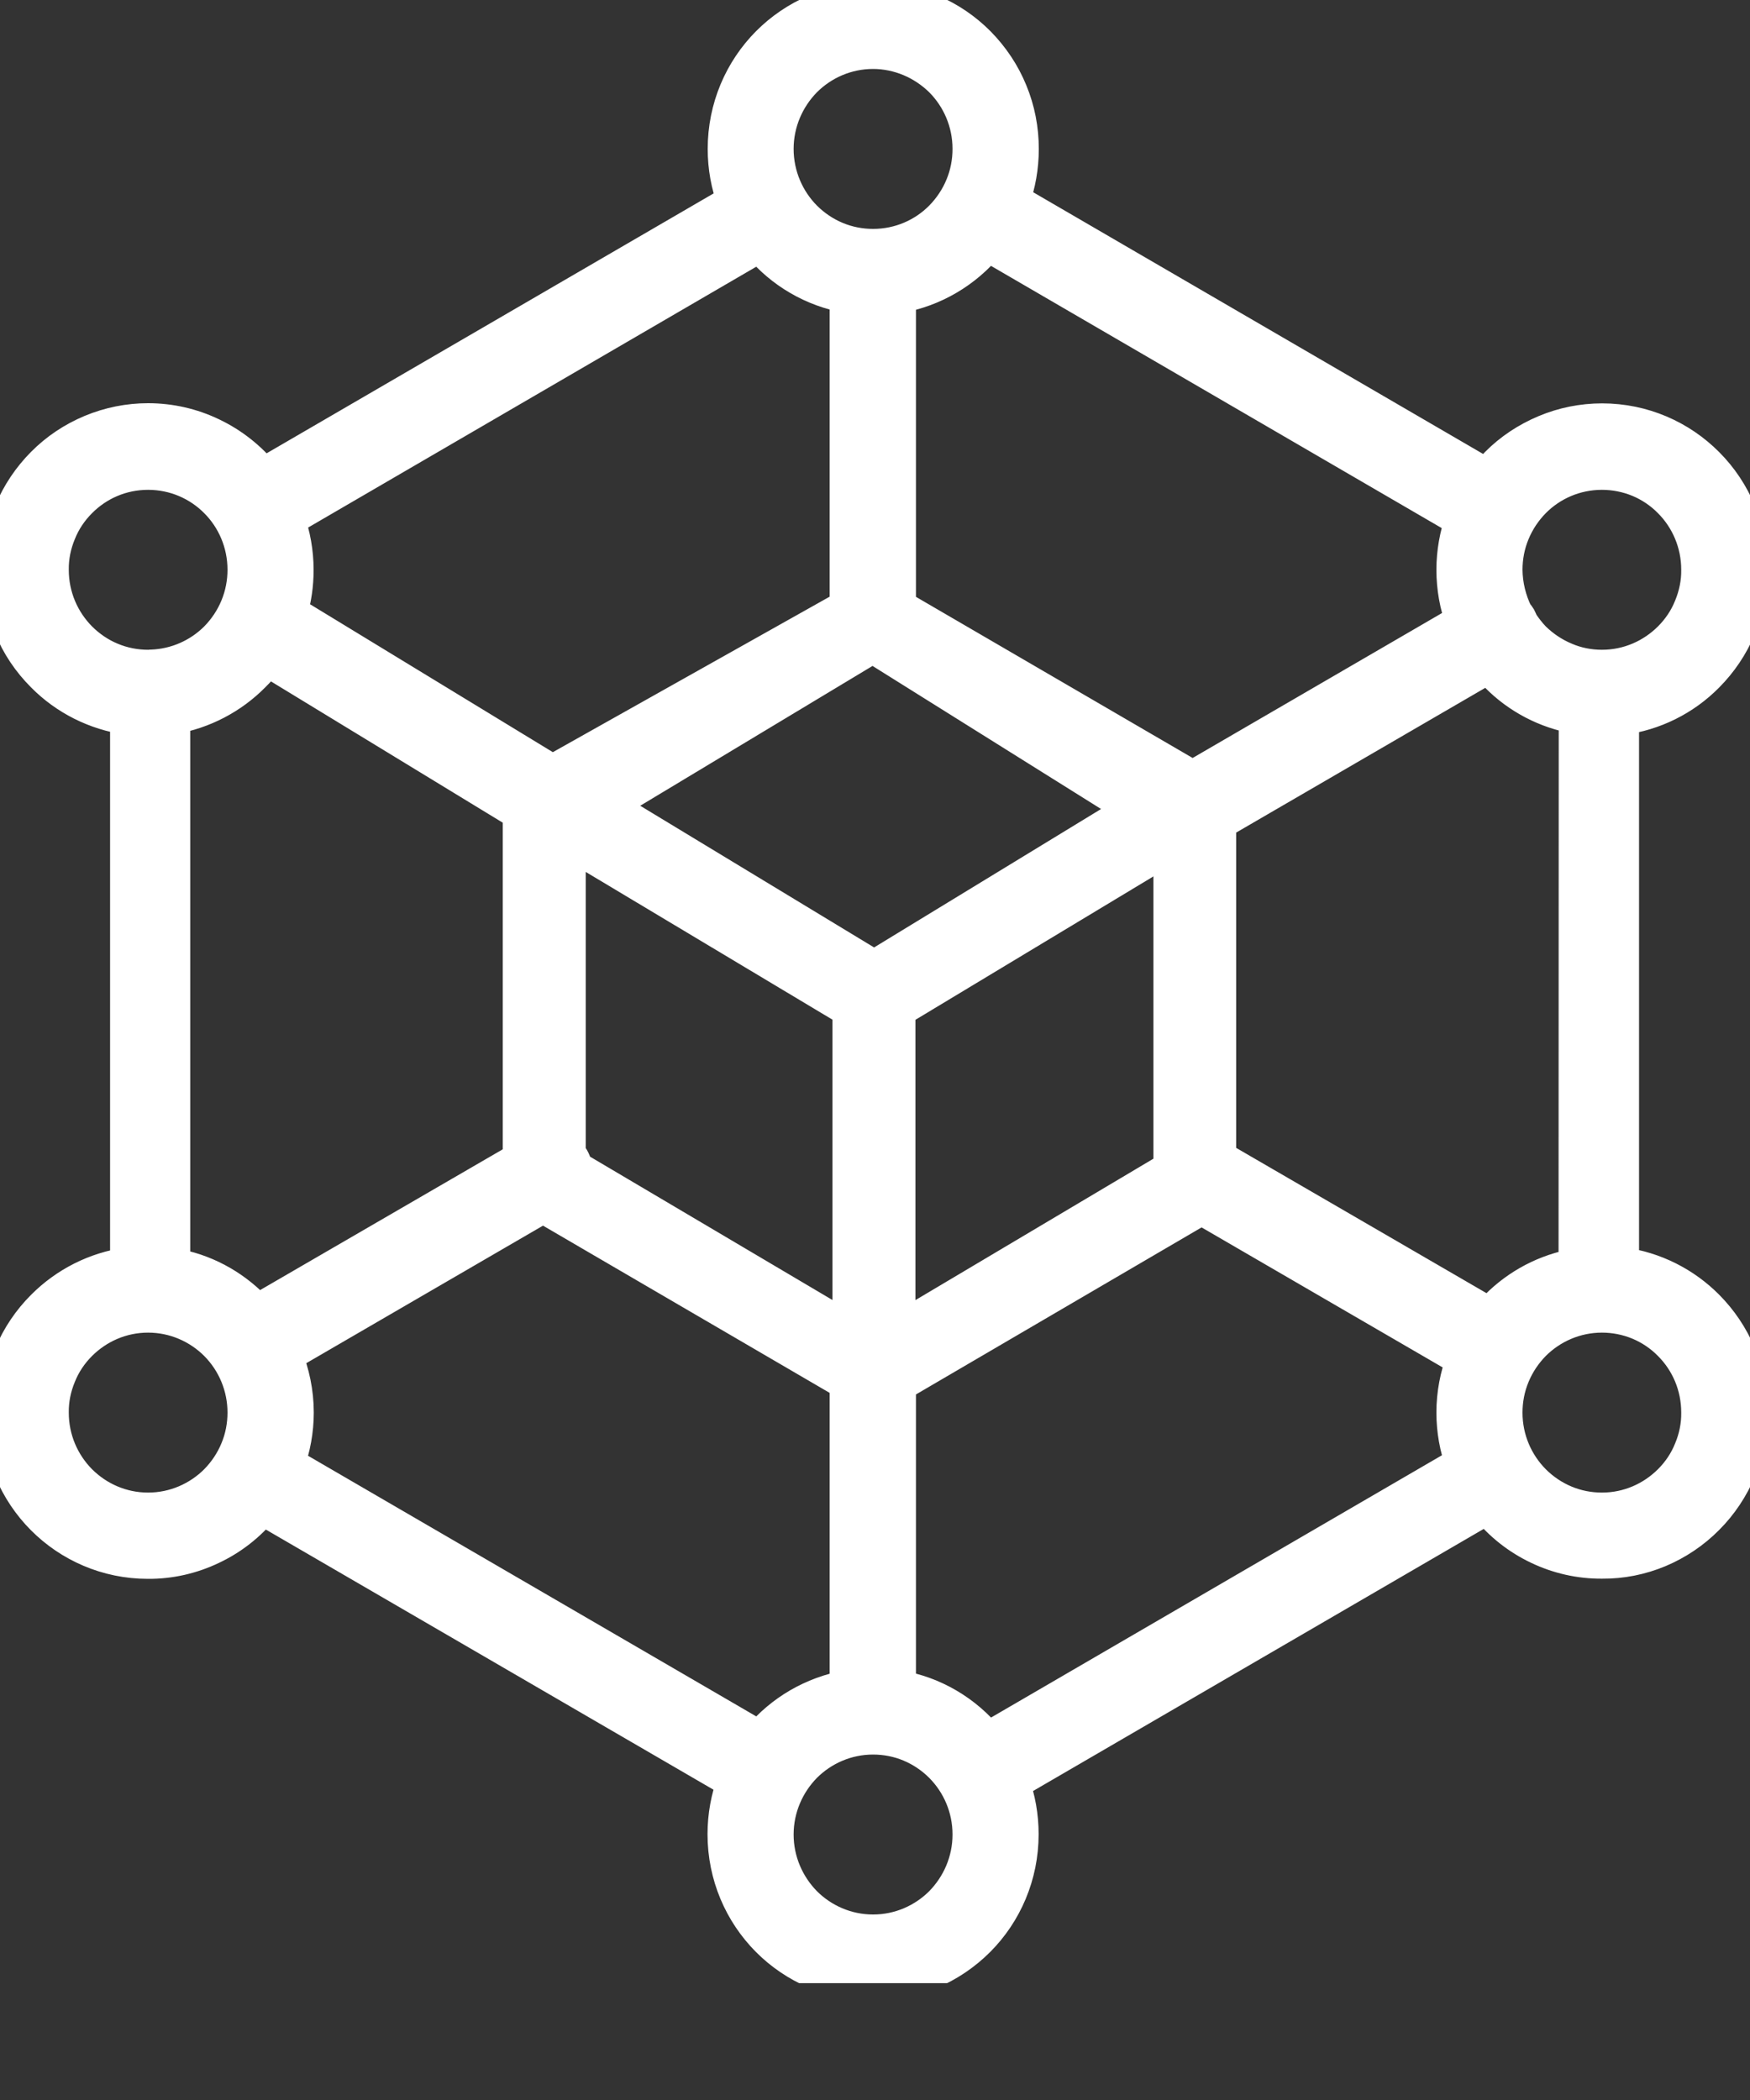 <svg xmlns="http://www.w3.org/2000/svg" width="10" height="12" viewBox="0 0 10 12" fill="none">
  <rect x="0" y="0" width="10" height="12" fill="#333333" stroke="none"/>
  <g clip-path="url(#clip0_1278_12695)">
    <mask id="path-1-outside-1_1278_12695" maskUnits="userSpaceOnUse" x="-1" y="-1" width="12" height="13" fill="black">
      <rect fill="white" x="-1" y="-1" width="12" height="13"/>
      <path fill-rule="evenodd" clip-rule="evenodd" d="M3.157 4.414L4.841 3.468V1.689C4.646 1.654 4.468 1.551 4.341 1.397L1.642 2.968C1.674 3.058 1.692 3.155 1.692 3.257C1.692 3.342 1.68 3.423 1.657 3.5L3.157 4.414ZM4.198 1.151C4.162 1.055 4.144 0.954 4.144 0.851C4.144 0.616 4.238 0.403 4.391 0.249C4.544 0.095 4.756 0 4.99 0C5.224 0 5.436 0.095 5.589 0.249C5.667 0.328 5.73 0.422 5.772 0.525C5.815 0.629 5.836 0.739 5.836 0.851C5.836 0.955 5.818 1.053 5.785 1.145L8.496 2.722C8.515 2.699 8.535 2.676 8.556 2.654C8.634 2.575 8.728 2.513 8.831 2.47C8.933 2.427 9.043 2.405 9.155 2.405C9.388 2.405 9.6 2.5 9.753 2.654C9.832 2.733 9.894 2.827 9.937 2.931C9.979 3.034 10.001 3.145 10.001 3.257C10.001 3.492 9.906 3.704 9.753 3.858C9.622 3.991 9.45 4.076 9.266 4.1V7.227C9.455 7.252 9.625 7.34 9.753 7.469C9.906 7.623 10.001 7.836 10.001 8.07C10.001 8.182 9.979 8.293 9.937 8.396C9.894 8.499 9.832 8.593 9.753 8.672C9.675 8.751 9.581 8.814 9.479 8.857C9.376 8.9 9.266 8.922 9.155 8.921C9.029 8.922 8.905 8.894 8.792 8.84C8.678 8.786 8.578 8.707 8.499 8.609L5.784 10.188C5.817 10.279 5.835 10.378 5.835 10.481C5.835 10.716 5.741 10.929 5.588 11.083C5.509 11.162 5.416 11.225 5.313 11.268C5.21 11.311 5.1 11.333 4.989 11.332C4.755 11.332 4.543 11.237 4.39 11.083C4.237 10.929 4.143 10.716 4.143 10.481C4.143 10.376 4.162 10.274 4.197 10.181L1.499 8.613C1.42 8.71 1.32 8.788 1.207 8.841C1.094 8.895 0.97 8.923 0.845 8.922C0.612 8.922 0.4 8.827 0.247 8.673C0.094 8.519 2.9191e-06 8.306 2.9191e-06 8.071C2.9191e-06 7.836 0.094 7.624 0.248 7.47C0.378 7.339 0.547 7.254 0.729 7.228V4.099C0.547 4.073 0.377 3.988 0.248 3.857C0.169 3.778 0.106 3.685 0.064 3.581C0.021 3.478 -0 3.367 2.9191e-06 3.256C2.9191e-06 3.021 0.094 2.808 0.248 2.653C0.326 2.574 0.419 2.512 0.522 2.469C0.625 2.426 0.735 2.404 0.846 2.404C0.972 2.404 1.096 2.432 1.21 2.487C1.323 2.541 1.424 2.62 1.503 2.718L4.198 1.151ZM5.643 1.392C5.514 1.549 5.334 1.655 5.134 1.69V3.468L6.815 4.447L8.36 3.549C8.326 3.458 8.308 3.358 8.308 3.256C8.308 3.156 8.326 3.059 8.357 2.971L5.643 1.392ZM9.007 4.094C8.836 4.064 8.678 3.982 8.556 3.858C8.538 3.84 8.522 3.823 8.506 3.804L6.964 4.7V6.617L8.513 7.516C8.527 7.5 8.54 7.485 8.555 7.47C8.678 7.346 8.835 7.264 9.006 7.234L9.007 4.094ZM8.359 8.362C8.326 8.271 8.308 8.174 8.308 8.072C8.308 7.965 8.328 7.863 8.364 7.768L6.866 6.898L5.134 7.911V9.644C5.334 9.678 5.514 9.784 5.643 9.942L8.359 8.362ZM4.341 9.935C4.468 9.782 4.646 9.679 4.841 9.644V7.902L3.103 6.888L1.628 7.745C1.669 7.845 1.693 7.956 1.693 8.072C1.693 8.175 1.674 8.274 1.641 8.365L4.341 9.935ZM0.987 7.232C1.164 7.261 1.322 7.347 1.444 7.47C1.453 7.479 1.462 7.488 1.47 7.497L2.973 6.625V4.645L1.526 3.763C1.501 3.797 1.474 3.829 1.444 3.858C1.32 3.983 1.16 4.066 0.987 4.096V7.232ZM0.847 3.813C0.851 3.813 0.855 3.812 0.858 3.812H0.866C1.006 3.807 1.139 3.749 1.238 3.65C1.289 3.598 1.33 3.537 1.358 3.469C1.386 3.401 1.4 3.329 1.4 3.256C1.4 3.102 1.338 2.962 1.238 2.862C1.138 2.761 0.999 2.699 0.846 2.699C0.693 2.699 0.555 2.761 0.455 2.862C0.403 2.914 0.362 2.975 0.335 3.043C0.307 3.11 0.292 3.183 0.293 3.256C0.293 3.41 0.355 3.549 0.455 3.65C0.506 3.701 0.567 3.743 0.635 3.771C0.702 3.799 0.774 3.813 0.847 3.813ZM5.381 10.089C5.329 10.037 5.268 9.996 5.201 9.968C5.134 9.94 5.062 9.926 4.989 9.926C4.836 9.926 4.697 9.989 4.597 10.089C4.498 10.19 4.435 10.329 4.435 10.483C4.435 10.637 4.498 10.776 4.597 10.877C4.697 10.977 4.836 11.04 4.989 11.04C5.142 11.04 5.281 10.977 5.381 10.877C5.48 10.776 5.543 10.637 5.543 10.483C5.543 10.329 5.481 10.19 5.381 10.089ZM5.381 0.457C5.329 0.406 5.268 0.365 5.201 0.337C5.134 0.309 5.062 0.294 4.989 0.294C4.836 0.294 4.697 0.357 4.597 0.457C4.498 0.558 4.435 0.697 4.435 0.851C4.435 1.005 4.498 1.145 4.597 1.245C4.649 1.297 4.71 1.338 4.777 1.366C4.844 1.394 4.916 1.408 4.989 1.408C5.142 1.408 5.281 1.346 5.381 1.245C5.432 1.193 5.473 1.132 5.501 1.064C5.529 0.997 5.543 0.924 5.543 0.851C5.543 0.697 5.481 0.558 5.381 0.457ZM9.545 7.678C9.494 7.626 9.433 7.585 9.366 7.557C9.298 7.529 9.226 7.515 9.154 7.515C9.001 7.515 8.862 7.578 8.762 7.678C8.711 7.73 8.67 7.791 8.642 7.859C8.614 7.926 8.6 7.999 8.6 8.072C8.6 8.226 8.662 8.365 8.762 8.466C8.814 8.518 8.875 8.559 8.942 8.587C9.009 8.615 9.081 8.629 9.154 8.629C9.307 8.629 9.445 8.566 9.545 8.466C9.597 8.414 9.638 8.353 9.665 8.285C9.693 8.218 9.708 8.145 9.707 8.072C9.707 7.918 9.646 7.779 9.545 7.678ZM1.238 7.678C1.138 7.578 0.999 7.515 0.846 7.515C0.693 7.515 0.555 7.578 0.455 7.678C0.403 7.73 0.362 7.791 0.335 7.859C0.307 7.926 0.292 7.999 0.293 8.072C0.293 8.226 0.355 8.365 0.455 8.466C0.555 8.566 0.693 8.629 0.846 8.629C0.999 8.629 1.138 8.566 1.238 8.466C1.289 8.414 1.33 8.353 1.358 8.285C1.386 8.218 1.4 8.145 1.4 8.072C1.4 7.924 1.342 7.783 1.238 7.678ZM8.66 3.508C8.668 3.515 8.673 3.524 8.679 3.533C8.684 3.543 8.688 3.552 8.692 3.562C8.713 3.593 8.736 3.623 8.762 3.65C8.814 3.701 8.875 3.742 8.942 3.77C9.009 3.799 9.081 3.813 9.154 3.813C9.307 3.813 9.445 3.75 9.545 3.65C9.597 3.598 9.638 3.537 9.665 3.469C9.693 3.401 9.708 3.329 9.707 3.256C9.707 3.102 9.645 2.962 9.545 2.862C9.494 2.81 9.433 2.769 9.366 2.741C9.298 2.713 9.226 2.699 9.154 2.699C9.001 2.699 8.862 2.761 8.762 2.862C8.711 2.914 8.67 2.975 8.642 3.043C8.614 3.11 8.6 3.183 8.6 3.256C8.601 3.347 8.623 3.432 8.66 3.508ZM3.247 6.594C3.268 6.616 3.281 6.644 3.286 6.675L4.857 7.604V5.77L3.247 4.806V6.594ZM6.691 4.831L5.131 5.771V7.605L6.691 6.678V4.831ZM4.987 3.688L3.465 4.604L4.995 5.531L6.482 4.624L4.987 3.688Z"/>
    </mask>
    <path fill-rule="evenodd" clip-rule="evenodd" d="M3.157 4.414L4.841 3.468V1.689C4.646 1.654 4.468 1.551 4.341 1.397L1.642 2.968C1.674 3.058 1.692 3.155 1.692 3.257C1.692 3.342 1.68 3.423 1.657 3.5L3.157 4.414ZM4.198 1.151C4.162 1.055 4.144 0.954 4.144 0.851C4.144 0.616 4.238 0.403 4.391 0.249C4.544 0.095 4.756 0 4.99 0C5.224 0 5.436 0.095 5.589 0.249C5.667 0.328 5.73 0.422 5.772 0.525C5.815 0.629 5.836 0.739 5.836 0.851C5.836 0.955 5.818 1.053 5.785 1.145L8.496 2.722C8.515 2.699 8.535 2.676 8.556 2.654C8.634 2.575 8.728 2.513 8.831 2.47C8.933 2.427 9.043 2.405 9.155 2.405C9.388 2.405 9.6 2.5 9.753 2.654C9.832 2.733 9.894 2.827 9.937 2.931C9.979 3.034 10.001 3.145 10.001 3.257C10.001 3.492 9.906 3.704 9.753 3.858C9.622 3.991 9.45 4.076 9.266 4.1V7.227C9.455 7.252 9.625 7.34 9.753 7.469C9.906 7.623 10.001 7.836 10.001 8.07C10.001 8.182 9.979 8.293 9.937 8.396C9.894 8.499 9.832 8.593 9.753 8.672C9.675 8.751 9.581 8.814 9.479 8.857C9.376 8.9 9.266 8.922 9.155 8.921C9.029 8.922 8.905 8.894 8.792 8.84C8.678 8.786 8.578 8.707 8.499 8.609L5.784 10.188C5.817 10.279 5.835 10.378 5.835 10.481C5.835 10.716 5.741 10.929 5.588 11.083C5.509 11.162 5.416 11.225 5.313 11.268C5.21 11.311 5.1 11.333 4.989 11.332C4.755 11.332 4.543 11.237 4.39 11.083C4.237 10.929 4.143 10.716 4.143 10.481C4.143 10.376 4.162 10.274 4.197 10.181L1.499 8.613C1.42 8.71 1.32 8.788 1.207 8.841C1.094 8.895 0.97 8.923 0.845 8.922C0.612 8.922 0.4 8.827 0.247 8.673C0.094 8.519 2.9191e-06 8.306 2.9191e-06 8.071C2.9191e-06 7.836 0.094 7.624 0.248 7.47C0.378 7.339 0.547 7.254 0.729 7.228V4.099C0.547 4.073 0.377 3.988 0.248 3.857C0.169 3.778 0.106 3.685 0.064 3.581C0.021 3.478 -0 3.367 2.9191e-06 3.256C2.9191e-06 3.021 0.094 2.808 0.248 2.653C0.326 2.574 0.419 2.512 0.522 2.469C0.625 2.426 0.735 2.404 0.846 2.404C0.972 2.404 1.096 2.432 1.21 2.487C1.323 2.541 1.424 2.62 1.503 2.718L4.198 1.151ZM5.643 1.392C5.514 1.549 5.334 1.655 5.134 1.69V3.468L6.815 4.447L8.36 3.549C8.326 3.458 8.308 3.358 8.308 3.256C8.308 3.156 8.326 3.059 8.357 2.971L5.643 1.392ZM9.007 4.094C8.836 4.064 8.678 3.982 8.556 3.858C8.538 3.84 8.522 3.823 8.506 3.804L6.964 4.7V6.617L8.513 7.516C8.527 7.5 8.54 7.485 8.555 7.47C8.678 7.346 8.835 7.264 9.006 7.234L9.007 4.094ZM8.359 8.362C8.326 8.271 8.308 8.174 8.308 8.072C8.308 7.965 8.328 7.863 8.364 7.768L6.866 6.898L5.134 7.911V9.644C5.334 9.678 5.514 9.784 5.643 9.942L8.359 8.362ZM4.341 9.935C4.468 9.782 4.646 9.679 4.841 9.644V7.902L3.103 6.888L1.628 7.745C1.669 7.845 1.693 7.956 1.693 8.072C1.693 8.175 1.674 8.274 1.641 8.365L4.341 9.935ZM0.987 7.232C1.164 7.261 1.322 7.347 1.444 7.47C1.453 7.479 1.462 7.488 1.47 7.497L2.973 6.625V4.645L1.526 3.763C1.501 3.797 1.474 3.829 1.444 3.858C1.32 3.983 1.16 4.066 0.987 4.096V7.232ZM0.847 3.813C0.851 3.813 0.855 3.812 0.858 3.812H0.866C1.006 3.807 1.139 3.749 1.238 3.65C1.289 3.598 1.33 3.537 1.358 3.469C1.386 3.401 1.4 3.329 1.4 3.256C1.4 3.102 1.338 2.962 1.238 2.862C1.138 2.761 0.999 2.699 0.846 2.699C0.693 2.699 0.555 2.761 0.455 2.862C0.403 2.914 0.362 2.975 0.335 3.043C0.307 3.11 0.292 3.183 0.293 3.256C0.293 3.41 0.355 3.549 0.455 3.65C0.506 3.701 0.567 3.743 0.635 3.771C0.702 3.799 0.774 3.813 0.847 3.813ZM5.381 10.089C5.329 10.037 5.268 9.996 5.201 9.968C5.134 9.94 5.062 9.926 4.989 9.926C4.836 9.926 4.697 9.989 4.597 10.089C4.498 10.19 4.435 10.329 4.435 10.483C4.435 10.637 4.498 10.776 4.597 10.877C4.697 10.977 4.836 11.04 4.989 11.04C5.142 11.04 5.281 10.977 5.381 10.877C5.48 10.776 5.543 10.637 5.543 10.483C5.543 10.329 5.481 10.19 5.381 10.089ZM5.381 0.457C5.329 0.406 5.268 0.365 5.201 0.337C5.134 0.309 5.062 0.294 4.989 0.294C4.836 0.294 4.697 0.357 4.597 0.457C4.498 0.558 4.435 0.697 4.435 0.851C4.435 1.005 4.498 1.145 4.597 1.245C4.649 1.297 4.71 1.338 4.777 1.366C4.844 1.394 4.916 1.408 4.989 1.408C5.142 1.408 5.281 1.346 5.381 1.245C5.432 1.193 5.473 1.132 5.501 1.064C5.529 0.997 5.543 0.924 5.543 0.851C5.543 0.697 5.481 0.558 5.381 0.457ZM9.545 7.678C9.494 7.626 9.433 7.585 9.366 7.557C9.298 7.529 9.226 7.515 9.154 7.515C9.001 7.515 8.862 7.578 8.762 7.678C8.711 7.73 8.67 7.791 8.642 7.859C8.614 7.926 8.6 7.999 8.6 8.072C8.6 8.226 8.662 8.365 8.762 8.466C8.814 8.518 8.875 8.559 8.942 8.587C9.009 8.615 9.081 8.629 9.154 8.629C9.307 8.629 9.445 8.566 9.545 8.466C9.597 8.414 9.638 8.353 9.665 8.285C9.693 8.218 9.708 8.145 9.707 8.072C9.707 7.918 9.646 7.779 9.545 7.678ZM1.238 7.678C1.138 7.578 0.999 7.515 0.846 7.515C0.693 7.515 0.555 7.578 0.455 7.678C0.403 7.73 0.362 7.791 0.335 7.859C0.307 7.926 0.292 7.999 0.293 8.072C0.293 8.226 0.355 8.365 0.455 8.466C0.555 8.566 0.693 8.629 0.846 8.629C0.999 8.629 1.138 8.566 1.238 8.466C1.289 8.414 1.33 8.353 1.358 8.285C1.386 8.218 1.4 8.145 1.4 8.072C1.4 7.924 1.342 7.783 1.238 7.678ZM8.66 3.508C8.668 3.515 8.673 3.524 8.679 3.533C8.684 3.543 8.688 3.552 8.692 3.562C8.713 3.593 8.736 3.623 8.762 3.65C8.814 3.701 8.875 3.742 8.942 3.77C9.009 3.799 9.081 3.813 9.154 3.813C9.307 3.813 9.445 3.75 9.545 3.65C9.597 3.598 9.638 3.537 9.665 3.469C9.693 3.401 9.708 3.329 9.707 3.256C9.707 3.102 9.645 2.962 9.545 2.862C9.494 2.81 9.433 2.769 9.366 2.741C9.298 2.713 9.226 2.699 9.154 2.699C9.001 2.699 8.862 2.761 8.762 2.862C8.711 2.914 8.67 2.975 8.642 3.043C8.614 3.11 8.6 3.183 8.6 3.256C8.601 3.347 8.623 3.432 8.66 3.508ZM3.247 6.594C3.268 6.616 3.281 6.644 3.286 6.675L4.857 7.604V5.77L3.247 4.806V6.594ZM6.691 4.831L5.131 5.771V7.605L6.691 6.678V4.831ZM4.987 3.688L3.465 4.604L4.995 5.531L6.482 4.624L4.987 3.688Z" fill="white"/>
    <path fill-rule="evenodd" clip-rule="evenodd" d="M3.157 4.414L4.841 3.468V1.689C4.646 1.654 4.468 1.551 4.341 1.397L1.642 2.968C1.674 3.058 1.692 3.155 1.692 3.257C1.692 3.342 1.68 3.423 1.657 3.5L3.157 4.414ZM4.198 1.151C4.162 1.055 4.144 0.954 4.144 0.851C4.144 0.616 4.238 0.403 4.391 0.249C4.544 0.095 4.756 0 4.99 0C5.224 0 5.436 0.095 5.589 0.249C5.667 0.328 5.73 0.422 5.772 0.525C5.815 0.629 5.836 0.739 5.836 0.851C5.836 0.955 5.818 1.053 5.785 1.145L8.496 2.722C8.515 2.699 8.535 2.676 8.556 2.654C8.634 2.575 8.728 2.513 8.831 2.47C8.933 2.427 9.043 2.405 9.155 2.405C9.388 2.405 9.6 2.5 9.753 2.654C9.832 2.733 9.894 2.827 9.937 2.931C9.979 3.034 10.001 3.145 10.001 3.257C10.001 3.492 9.906 3.704 9.753 3.858C9.622 3.991 9.45 4.076 9.266 4.1V7.227C9.455 7.252 9.625 7.34 9.753 7.469C9.906 7.623 10.001 7.836 10.001 8.07C10.001 8.182 9.979 8.293 9.937 8.396C9.894 8.499 9.832 8.593 9.753 8.672C9.675 8.751 9.581 8.814 9.479 8.857C9.376 8.9 9.266 8.922 9.155 8.921C9.029 8.922 8.905 8.894 8.792 8.84C8.678 8.786 8.578 8.707 8.499 8.609L5.784 10.188C5.817 10.279 5.835 10.378 5.835 10.481C5.835 10.716 5.741 10.929 5.588 11.083C5.509 11.162 5.416 11.225 5.313 11.268C5.21 11.311 5.1 11.333 4.989 11.332C4.755 11.332 4.543 11.237 4.39 11.083C4.237 10.929 4.143 10.716 4.143 10.481C4.143 10.376 4.162 10.274 4.197 10.181L1.499 8.613C1.42 8.71 1.32 8.788 1.207 8.841C1.094 8.895 0.97 8.923 0.845 8.922C0.612 8.922 0.4 8.827 0.247 8.673C0.094 8.519 2.9191e-06 8.306 2.9191e-06 8.071C2.9191e-06 7.836 0.094 7.624 0.248 7.47C0.378 7.339 0.547 7.254 0.729 7.228V4.099C0.547 4.073 0.377 3.988 0.248 3.857C0.169 3.778 0.106 3.685 0.064 3.581C0.021 3.478 -0 3.367 2.9191e-06 3.256C2.9191e-06 3.021 0.094 2.808 0.248 2.653C0.326 2.574 0.419 2.512 0.522 2.469C0.625 2.426 0.735 2.404 0.846 2.404C0.972 2.404 1.096 2.432 1.21 2.487C1.323 2.541 1.424 2.62 1.503 2.718L4.198 1.151ZM5.643 1.392C5.514 1.549 5.334 1.655 5.134 1.69V3.468L6.815 4.447L8.36 3.549C8.326 3.458 8.308 3.358 8.308 3.256C8.308 3.156 8.326 3.059 8.357 2.971L5.643 1.392ZM9.007 4.094C8.836 4.064 8.678 3.982 8.556 3.858C8.538 3.84 8.522 3.823 8.506 3.804L6.964 4.7V6.617L8.513 7.516C8.527 7.5 8.54 7.485 8.555 7.47C8.678 7.346 8.835 7.264 9.006 7.234L9.007 4.094ZM8.359 8.362C8.326 8.271 8.308 8.174 8.308 8.072C8.308 7.965 8.328 7.863 8.364 7.768L6.866 6.898L5.134 7.911V9.644C5.334 9.678 5.514 9.784 5.643 9.942L8.359 8.362ZM4.341 9.935C4.468 9.782 4.646 9.679 4.841 9.644V7.902L3.103 6.888L1.628 7.745C1.669 7.845 1.693 7.956 1.693 8.072C1.693 8.175 1.674 8.274 1.641 8.365L4.341 9.935ZM0.987 7.232C1.164 7.261 1.322 7.347 1.444 7.47C1.453 7.479 1.462 7.488 1.47 7.497L2.973 6.625V4.645L1.526 3.763C1.501 3.797 1.474 3.829 1.444 3.858C1.32 3.983 1.16 4.066 0.987 4.096V7.232ZM0.847 3.813C0.851 3.813 0.855 3.812 0.858 3.812H0.866C1.006 3.807 1.139 3.749 1.238 3.65C1.289 3.598 1.33 3.537 1.358 3.469C1.386 3.401 1.4 3.329 1.4 3.256C1.4 3.102 1.338 2.962 1.238 2.862C1.138 2.761 0.999 2.699 0.846 2.699C0.693 2.699 0.555 2.761 0.455 2.862C0.403 2.914 0.362 2.975 0.335 3.043C0.307 3.11 0.292 3.183 0.293 3.256C0.293 3.41 0.355 3.549 0.455 3.65C0.506 3.701 0.567 3.743 0.635 3.771C0.702 3.799 0.774 3.813 0.847 3.813ZM5.381 10.089C5.329 10.037 5.268 9.996 5.201 9.968C5.134 9.94 5.062 9.926 4.989 9.926C4.836 9.926 4.697 9.989 4.597 10.089C4.498 10.19 4.435 10.329 4.435 10.483C4.435 10.637 4.498 10.776 4.597 10.877C4.697 10.977 4.836 11.04 4.989 11.04C5.142 11.04 5.281 10.977 5.381 10.877C5.48 10.776 5.543 10.637 5.543 10.483C5.543 10.329 5.481 10.19 5.381 10.089ZM5.381 0.457C5.329 0.406 5.268 0.365 5.201 0.337C5.134 0.309 5.062 0.294 4.989 0.294C4.836 0.294 4.697 0.357 4.597 0.457C4.498 0.558 4.435 0.697 4.435 0.851C4.435 1.005 4.498 1.145 4.597 1.245C4.649 1.297 4.71 1.338 4.777 1.366C4.844 1.394 4.916 1.408 4.989 1.408C5.142 1.408 5.281 1.346 5.381 1.245C5.432 1.193 5.473 1.132 5.501 1.064C5.529 0.997 5.543 0.924 5.543 0.851C5.543 0.697 5.481 0.558 5.381 0.457ZM9.545 7.678C9.494 7.626 9.433 7.585 9.366 7.557C9.298 7.529 9.226 7.515 9.154 7.515C9.001 7.515 8.862 7.578 8.762 7.678C8.711 7.73 8.67 7.791 8.642 7.859C8.614 7.926 8.6 7.999 8.6 8.072C8.6 8.226 8.662 8.365 8.762 8.466C8.814 8.518 8.875 8.559 8.942 8.587C9.009 8.615 9.081 8.629 9.154 8.629C9.307 8.629 9.445 8.566 9.545 8.466C9.597 8.414 9.638 8.353 9.665 8.285C9.693 8.218 9.708 8.145 9.707 8.072C9.707 7.918 9.646 7.779 9.545 7.678ZM1.238 7.678C1.138 7.578 0.999 7.515 0.846 7.515C0.693 7.515 0.555 7.578 0.455 7.678C0.403 7.73 0.362 7.791 0.335 7.859C0.307 7.926 0.292 7.999 0.293 8.072C0.293 8.226 0.355 8.365 0.455 8.466C0.555 8.566 0.693 8.629 0.846 8.629C0.999 8.629 1.138 8.566 1.238 8.466C1.289 8.414 1.33 8.353 1.358 8.285C1.386 8.218 1.4 8.145 1.4 8.072C1.4 7.924 1.342 7.783 1.238 7.678ZM8.66 3.508C8.668 3.515 8.673 3.524 8.679 3.533C8.684 3.543 8.688 3.552 8.692 3.562C8.713 3.593 8.736 3.623 8.762 3.65C8.814 3.701 8.875 3.742 8.942 3.77C9.009 3.799 9.081 3.813 9.154 3.813C9.307 3.813 9.445 3.75 9.545 3.65C9.597 3.598 9.638 3.537 9.665 3.469C9.693 3.401 9.708 3.329 9.707 3.256C9.707 3.102 9.645 2.962 9.545 2.862C9.494 2.81 9.433 2.769 9.366 2.741C9.298 2.713 9.226 2.699 9.154 2.699C9.001 2.699 8.862 2.761 8.762 2.862C8.711 2.914 8.67 2.975 8.642 3.043C8.614 3.11 8.6 3.183 8.6 3.256C8.601 3.347 8.623 3.432 8.66 3.508ZM3.247 6.594C3.268 6.616 3.281 6.644 3.286 6.675L4.857 7.604V5.77L3.247 4.806V6.594ZM6.691 4.831L5.131 5.771V7.605L6.691 6.678V4.831ZM4.987 3.688L3.465 4.604L4.995 5.531L6.482 4.624L4.987 3.688Z" stroke="white" stroke-width="0.2" mask="url(#path-1-outside-1_1278_12695)"/>
  </g>
  <defs>
    <clipPath id="clip0_1278_12695">
      <rect width="10" height="11.333" fill="white"/>
    </clipPath>
  </defs>
</svg>